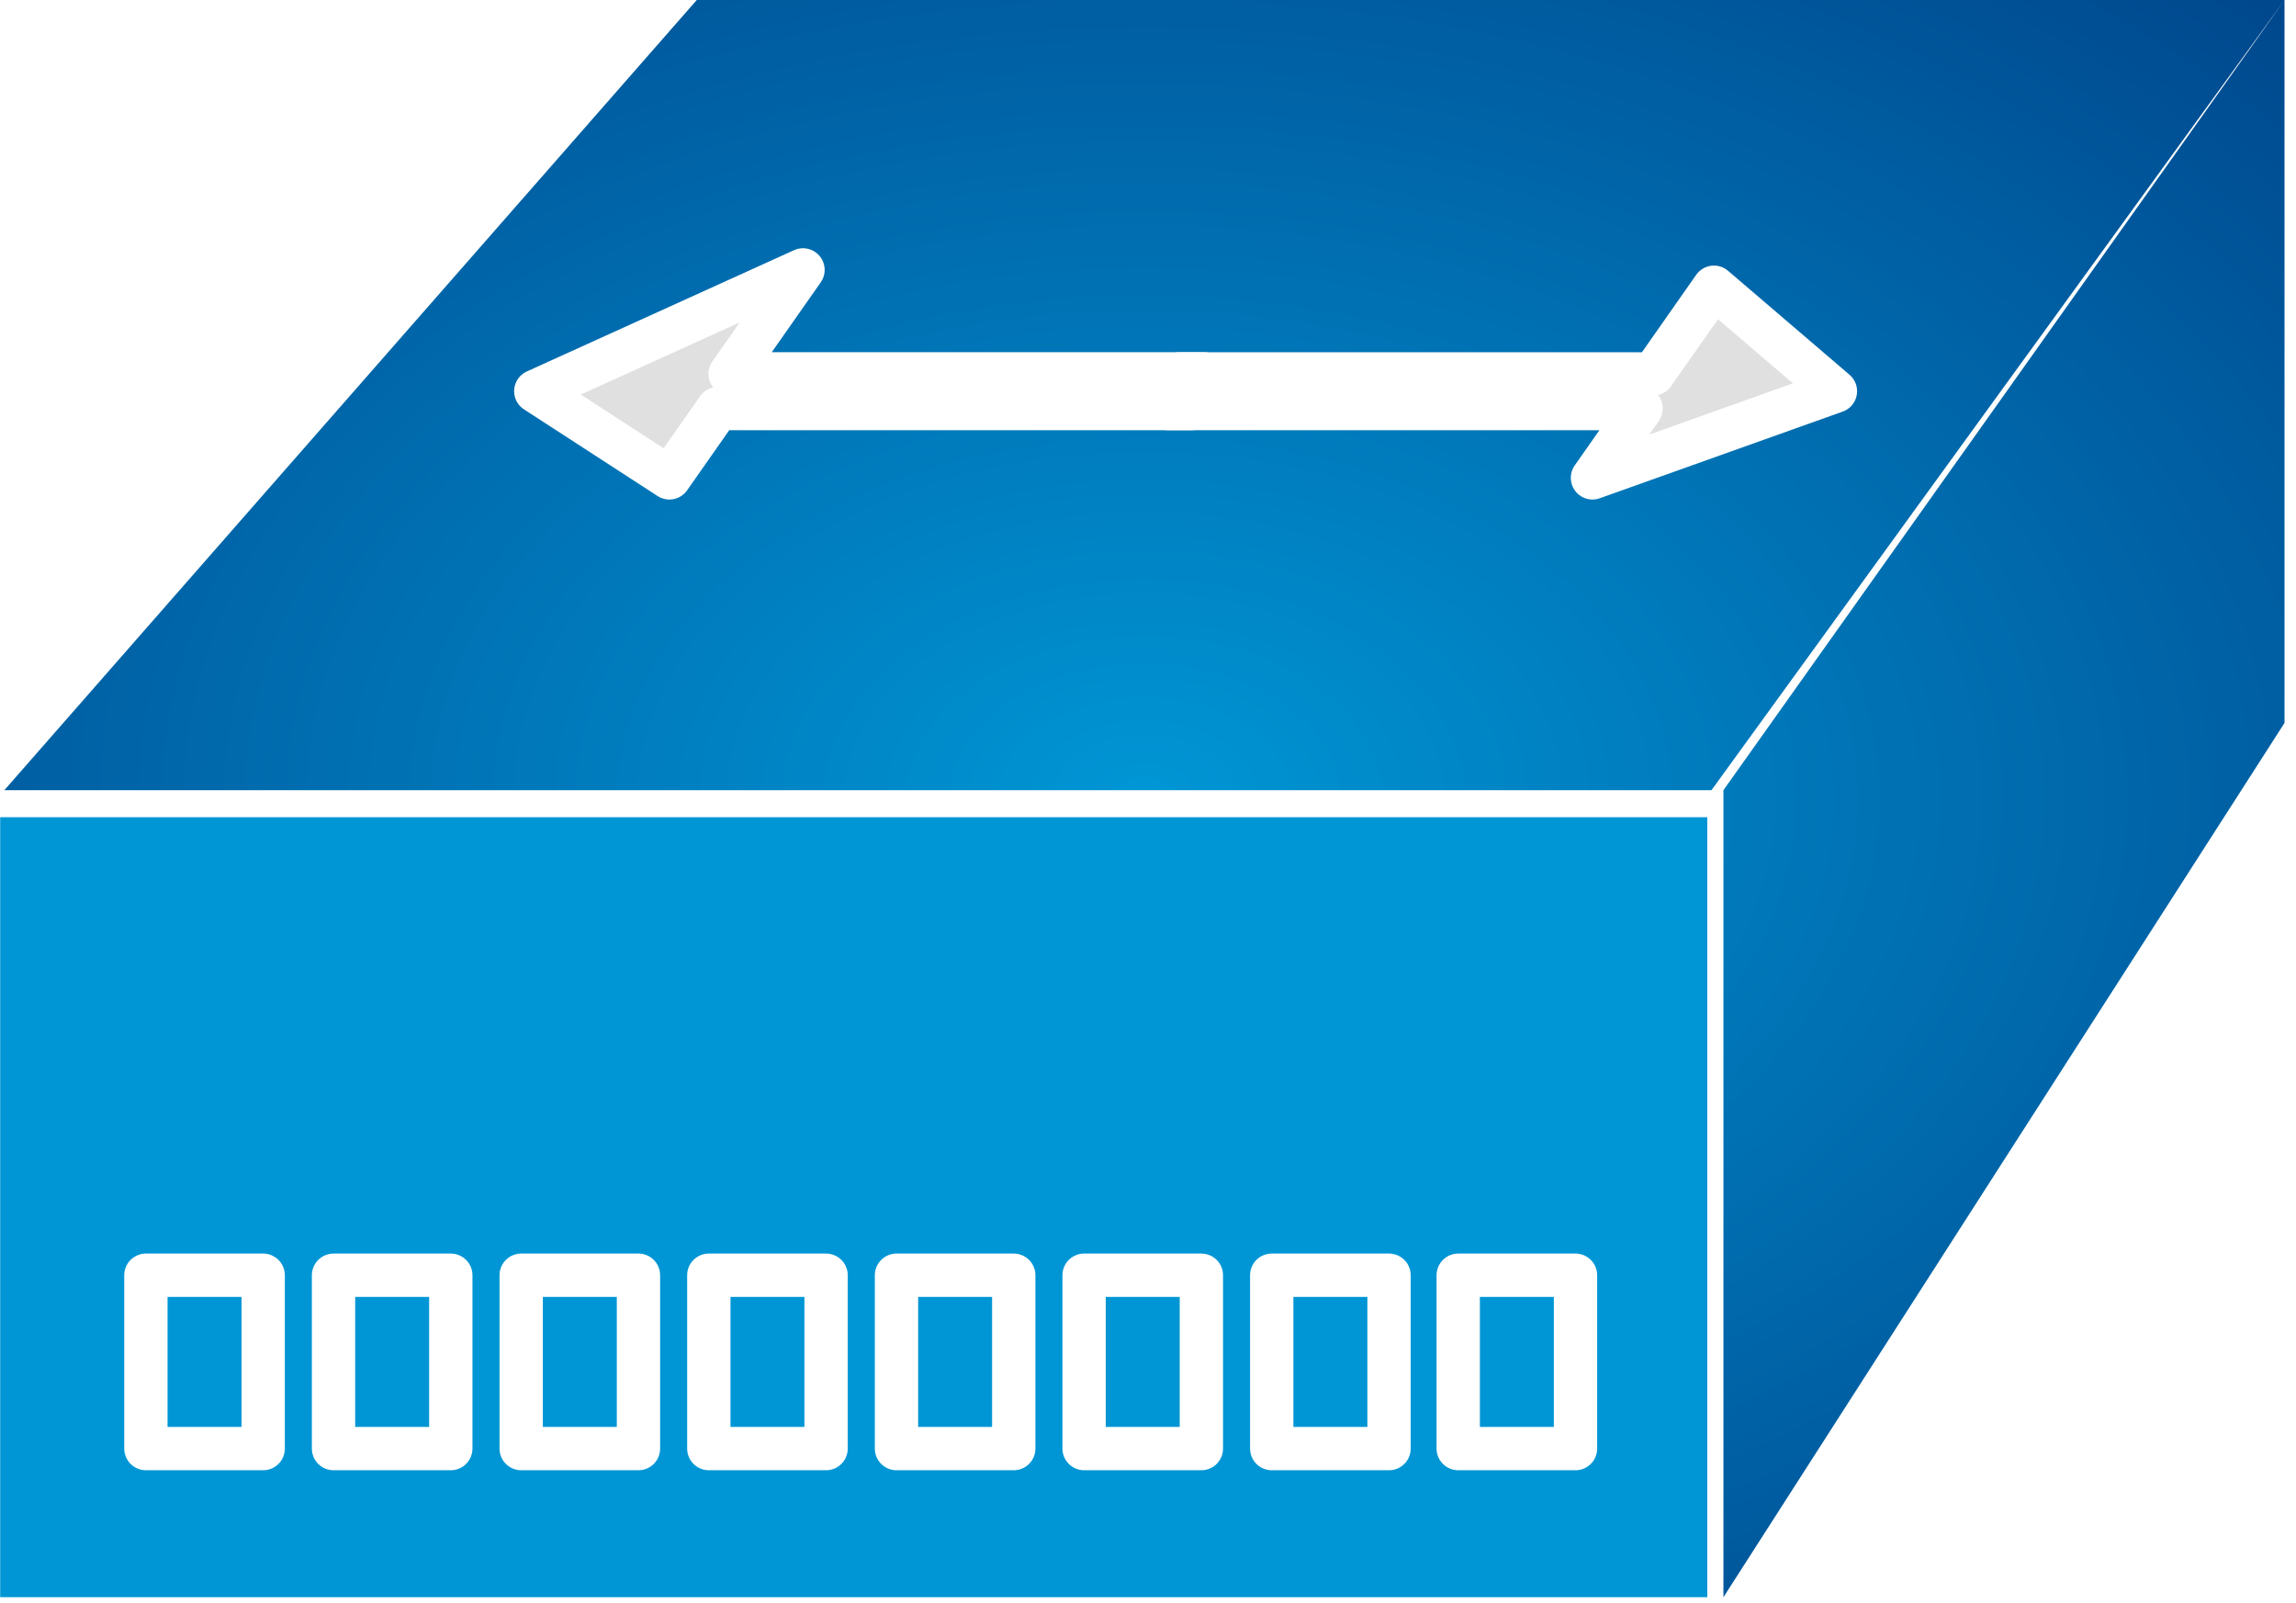 <svg xmlns="http://www.w3.org/2000/svg" xmlns:xlink="http://www.w3.org/1999/xlink" xmlns:v="http://vecta.io" width="53" height="37" viewBox="0 0 53 37">
    <style>
        <![CDATA[svg{stroke:#000;stroke-linecap:round;stroke-linejoin:round;fill:#fff;fill-rule:evenodd;font-family:Roboto;font-size:14px;text-anchor:middle}svg text{paint-order:stroke;white-space:pre}svg .Text\.cls{stroke:none}]]>
    </style>
    <defs>
        <radialGradient id="R845050505000096d510000387f.grad" cx="50%" cy="50%" r="84%" fx="50%" fy="50%">
            <stop offset="0%" stop-color="#0096d5"/>
            <stop offset="100%" stop-color="#00387f"/>
        </radialGradient>
    </defs>
    <g>
        <g >
            <g>
                <g >
                    <g transform="translate(0.004 18.86)">
                        <path d="M 39.407 18 L 39.407 0 L 0 0 L 0 18 L 39.407 18 Z M 8.603 9.459 Q 9.501 9.049 9.941 8.37 Q 10.381 7.69 10.381 6.67 Q 10.381 5.24 9.421 4.45 Q 8.461 3.67 6.701 3.67 L 3.003 3.667 L 3.003 13.62 L 5.054 13.62 L 5.054 9.976 L 6.688 9.976 L 8.554 13.62 L 10.755 13.62 L 10.755 13.524 Z" stroke="none" fill="#0096d5"/>
                    </g>
                    <g transform="translate(0.1 0)">
                        <path d="M 0 18.236 L 15.984 0 L 52.635 0 L 39.407 18.236 L 0 18.236 Z M 39.683 36.86 L 52.635 16.684 L 52.635 0 L 39.683 18.236 L 39.683 36.86 Z" stroke="none" fill="url(#R845050505000096d510000387f.grad)"/>
                    </g>
                    <g transform="translate(0 16.915)">
                        <path d="M 0 0 L 39.407 0 L 39.407 18.992 L 0 18.992 Z" stroke="none" fill="none"/>
                    </g>
                </g>
            </g>
            <g transform="translate(26.947 6.629)">
                <path d="M 11.215 2 L 12.617 0 L 15.421 2.399 L 9.813 4.399 L 10.935 2.799 L 0 2.799 L 0.281 2 L 11.215 2 Z" stroke="#ffffff" fill="#e0e0e0"/>
            </g>
            <g transform="translate(12.368 6.229)">
                <path d="M 15.421 2.399 L 15.14 3.199 L 4.205 3.199 L 3.084 4.799 L 0 2.799 L 6.168 0 L 4.486 2.399 L 15.421 2.399 Z" stroke="#ffffff" fill="#e0e0e0"/>
            </g>
            <g transform="translate(0.368 19.43)">
                <path d="M 38.909 16.127 L 38.909 0 L 0 0 L 0 16.127 L 38.909 16.127 Z" stroke="none" fill="#0096d5"/>
            </g>
            <g transform="translate(3.368 29.43)">
                <path d="M 30.293 0 L 33 0 L 33 4 L 30.293 4 Z M 0 0 L 2.707 0 L 2.707 4 L 0 4 Z M 4.331 0 L 7.038 0 L 7.038 4 L 4.331 4 Z M 8.663 0 L 11.37 0 L 11.37 4 L 8.663 4 Z M 12.994 0 L 15.701 0 L 15.701 4 L 12.994 4 Z M 17.326 0 L 20.033 0 L 20.033 4 L 17.326 4 Z M 21.657 0 L 24.364 0 L 24.364 4 L 21.657 4 Z M 25.988 0 L 28.696 0 L 28.696 4 L 25.988 4 Z" stroke="#ffffff" fill="none"/>
            </g>
        </g>
    </g>
</svg>